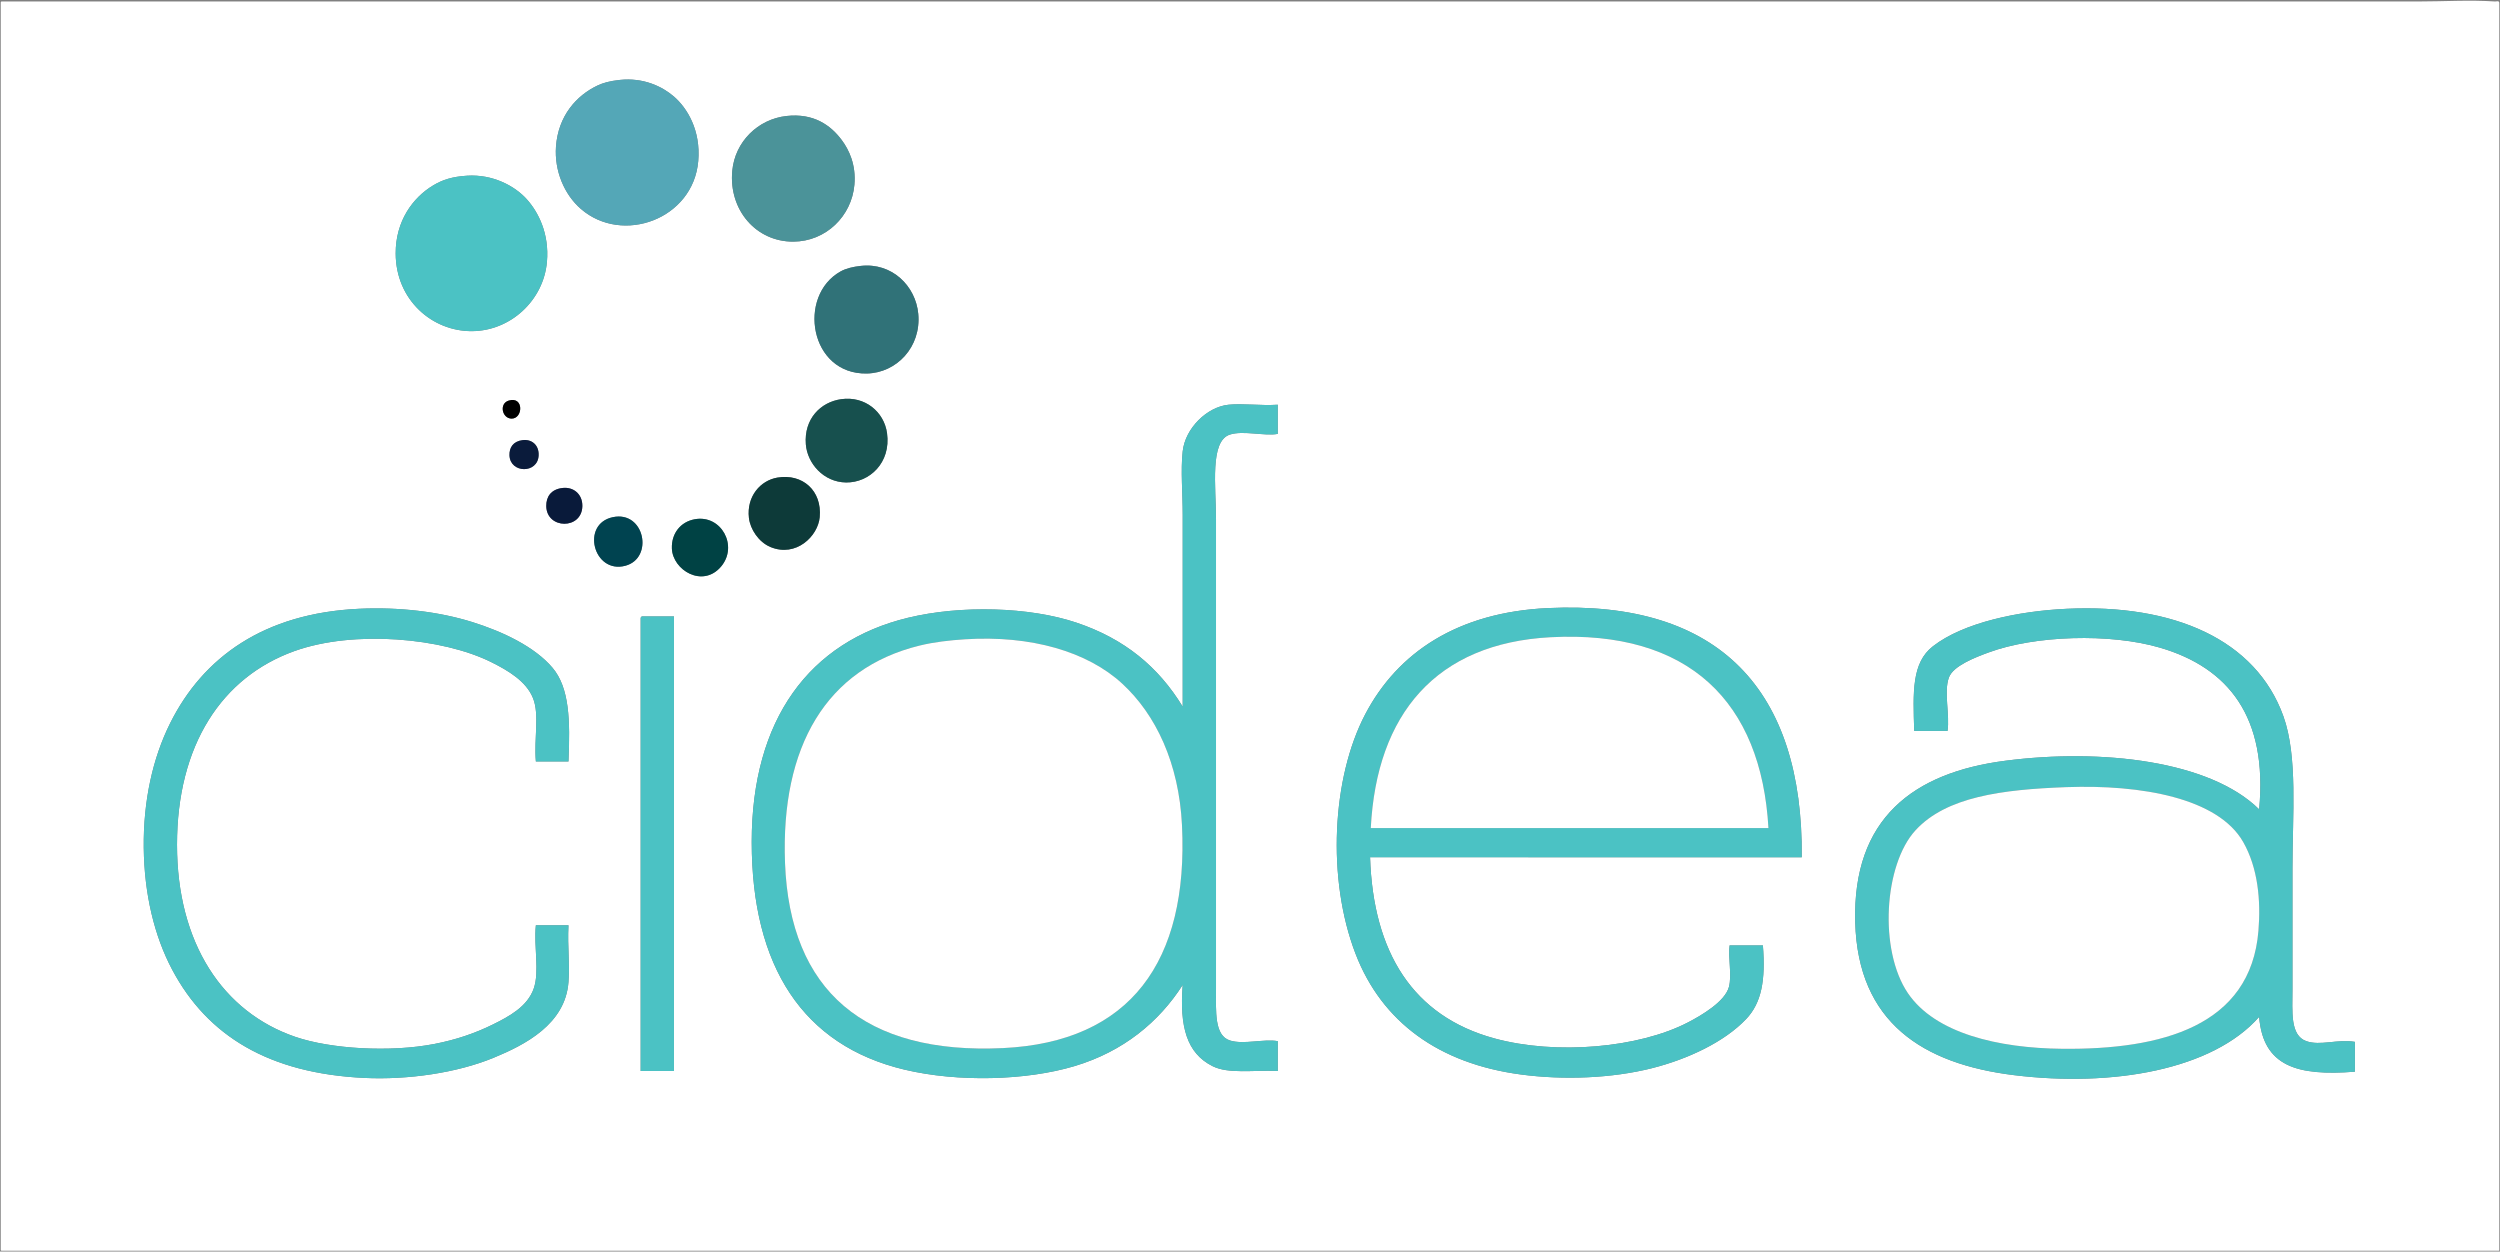 <?xml version="1.0" encoding="utf-8"?>
<!-- Generator: Adobe Illustrator 14.0.0, SVG Export Plug-In . SVG Version: 6.00 Build 43363)  -->
<!DOCTYPE svg PUBLIC "-//W3C//DTD SVG 1.1//EN" "http://www.w3.org/Graphics/SVG/1.1/DTD/svg11.dtd">
<svg version="1.1" id="Layer_1" xmlns="http://www.w3.org/2000/svg" xmlns:xlink="http://www.w3.org/1999/xlink" x="0px" y="0px"
	 width="864.51px" height="432.776px" viewBox="0 0 864.51 432.776" enable-background="new 0 0 864.51 432.776"
	 xml:space="preserve">
<rect x="0" y="0" width="864.51" height="432.776" fill="#808080" stroke="none"/>
<g>
	<defs>
		<rect id="SVGID_1_" width="864.51" height="432.776"/>
	</defs>
	<clipPath id="SVGID_2_">
		<use xlink:href="#SVGID_1_"  overflow="visible"/>
	</clipPath>
	<g clip-path="url(#SVGID_2_)">
		<defs>
			<rect id="SVGID_3_" x="0.25" y="0.25" width="864.01" height="432.276"/>
		</defs>
		<clipPath id="SVGID_4_">
			<use xlink:href="#SVGID_3_"  overflow="visible"/>
		</clipPath>
		<g clip-path="url(#SVGID_4_)">
			<defs>
				<rect id="SVGID_5_" x="0.25" y="0.25" width="864.01" height="432.276"/>
			</defs>
			<clipPath id="SVGID_6_">
				<use xlink:href="#SVGID_5_"  overflow="visible"/>
			</clipPath>
			<path clip-path="url(#SVGID_6_)" fill="#FFFFFF" d="M864.261,0.997v431.52H0.98c-0.34,0.02-0.68,0.04-0.72-0.239V1.236
				c-0.02-0.34-0.04-0.68,0.24-0.72h835.44c8.97,0,18.129-0.6,26.879,0C863.261,0.546,864.221,0.116,864.261,0.997 M814.341,370.596
				v-10.319c-6.141-1.011-11.94,1.459-16.801-0.241c-5.689-2-4.8-10.3-4.8-18v-41.759c0-18.301,1.88-38.621-3.12-52.561
				c-9.54-26.58-37.939-38.92-74.88-37.2c-16.649,0.77-35.74,4.73-46.32,12.959c-7.359,5.72-6.909,15.78-6.479,29.28h11.52
				c0.851-5.38-1.34-13.561,0.48-18.479c1.49-4.011,8.91-6.881,13.68-8.641c16.03-5.93,42.04-6.73,59.28-1.68
				c23.8,6.97,37.32,24.05,34.32,55.92c-17-16.79-54.46-21.141-87.841-16.801c-31.68,4.11-52.84,19.921-51.84,55.921
				c0.96,34.51,23.301,48.909,54.96,52.8c34.021,4.18,68.609-1.851,84.721-20.16C782.591,368.686,794.33,372.186,814.341,370.596
				 M623.061,296.436c0.5-57.64-28.36-88.97-87.84-86.16c-31.111,1.47-51.891,15.31-63.12,36.72
				c-11.55,22.039-13.311,56.92-3.36,82.8c9.13,23.739,28.99,38,57.119,41.76c14.941,2,31.541,1.32,45.361-2.16
				c12.37-3.119,25.08-9.06,32.639-17.04c5.25-5.54,6.731-13.359,5.761-25.439h-11.52c-0.59,4.189,0.88,10.25-0.241,14.399
				c-1.349,5-9.33,9.74-14.159,12.24c-17.01,8.82-45.55,11.37-66.96,5.52c-28.149-7.689-41.89-29.699-42.961-62.64H623.061z
				 M441.859,370.356v-10.32c-4.739-0.869-11.889,1.271-16.559-0.239c-5.42-1.75-4.8-9.971-4.8-18v-162.24c0-11.3-2.23-27,4.8-29.28
				c4.6-1.49,12.28,0.62,16.559-0.24v-10.08c-6.089,0.38-12.089-0.51-17.039,0c-7.47,0.77-14.95,8.14-15.84,16.08
				c-0.74,6.6,0,14.38,0,22.08v66.24c-8.41-13.77-20.08-23.45-36.72-29.04c-16.32-5.48-39.98-6.12-58.32-1.68
				c-34.05,8.24-54,35.12-54,77.52c0,43.101,17.77,70.371,52.8,78.721c18.48,4.409,42.06,3.8,58.8-1.2
				c16.91-5.05,29.24-15.28,37.44-28.08c-1.12,14.34,1.36,23.59,10.32,28.08C424.831,371.446,433.221,369.986,441.859,370.356
				 M299.78,129.156c10.26-0.21,18.83-9.16,17.76-20.64c-0.89-9.55-9-17.79-19.92-16.56c-2.67,0.3-5.07,0.86-6.96,1.92
				C275.61,102.296,279.93,129.566,299.78,129.156 M292.581,166.836c8.06,0.1,15.57-6.8,14.16-17.04
				c-1.02-7.41-7.67-12.91-15.84-11.76c-7.16,1.01-12.92,6.83-12.24,15.6C279.17,160.207,284.75,166.736,292.581,166.836
				 M295.46,63.876c0.61-6.97-1.9-12.09-4.32-15.36c-3.89-5.26-9.81-9.45-19.2-8.4c-9.81,1.1-17.78,8.87-18.72,18.96
				c-1.26,13.54,8.25,24.55,21.12,24.48C285.641,83.497,294.521,74.707,295.46,63.876 M283.46,178.836
				c0.84-9.17-5.96-15.16-14.64-13.68c-5.83,1-10.69,6.45-9.84,13.92c0.45,3.94,3.38,8.39,7.44,10.08
				C275.28,192.836,282.851,185.417,283.46,178.836 M249.38,195.876c5.97-7.13,0-17.99-9.12-16.32c-5.02,0.92-8.09,5-7.92,10.08
				C232.59,197.146,243.03,203.466,249.38,195.876 M241.46,55.716c0.93-10.65-3.84-18.38-8.4-22.32
				c-4.06-3.51-10.59-6.63-18.72-5.76c-3.57,0.38-5.8,1.04-7.68,1.92c-7.33,3.45-13.64,10.53-14.4,21.12
				c-0.6,8.34,2.82,16.57,8.64,21.6C215.25,84.676,239.71,75.826,241.46,55.716 M233.061,370.356v-157.2h-11.04
				c-0.3,0.1-0.49,0.31-0.48,0.72v156.479H233.061z M216.26,195.636c9.86-2.64,6.67-19.09-4.32-16.8
				C200.73,181.176,205.23,198.586,216.26,195.636 M201.38,174.997c0.06-4.12-3.08-6.74-6.96-6.24c-3.92,0.5-5.56,3.07-5.52,6.24
				C189.01,183.076,201.25,183.227,201.38,174.997 M196.581,263.316c0.62-14.17,0.36-25.45-5.52-32.399
				c-6.15-7.271-17.24-12.54-27.84-15.84c-11.4-3.55-25.1-5.22-39.12-4.56c-32.79,1.55-53.9,16.75-65.28,39.599
				c-6.02,12.091-9.29,26.811-9.12,42.96c0.17,16.051,3.65,30.58,9.84,42.24c12.16,22.92,33.53,35.88,66.48,37.44
				c15.05,0.71,31.99-1.75,44.64-6.96c10.97-4.52,24.8-11.63,25.92-26.16c0.52-6.7-0.38-11.79,0-19.68H185.3
				c-0.77,7.529,1.33,15.89-0.72,21.84c-2.18,6.34-8.64,9.75-14.16,12.48c-6.31,3.119-12.87,5.299-20.16,6.72
				c-15.46,3.01-35.93,1.699-48-2.4c-25.2-8.569-41.04-32.45-41.04-66.48c0-34.569,15.56-57.979,40.56-66.96
				c20.62-7.409,51.27-4.59,68.16,3.841c5.56,2.77,12.06,6.53,14.4,12.479c2.26,5.74,0.28,13.78,0.96,21.84H196.581z
				 M189.141,90.517c0.85-9.73-2.98-17.16-6.96-21.6c-4.23-4.71-11.9-8.71-20.64-8.16c-5.14,0.32-8.52,1.41-11.76,3.36
				c-7.07,4.25-12.99,12.35-12.96,23.52c0.04,16.16,12.71,26.98,26.4,26.88C176.51,114.426,187.97,103.926,189.141,90.517
				 M186.26,157.477c0.16-3.63-2.44-5.66-5.52-5.28c-3.36,0.42-4.66,2.65-4.56,5.28C176.42,163.727,185.98,163.886,186.26,157.477
				 M176.9,144.756c3.99,0.05,4.32-7.81-0.96-6.24C172.5,139.546,173.621,144.716,176.9,144.756"/>
			<path clip-path="url(#SVGID_6_)" fill="#4BC2C4" d="M814.34,360.276v10.32c-20.009,1.59-31.75-1.91-33.12-18.96
				c-16.109,18.31-50.7,24.34-84.719,20.16c-31.661-3.891-54-18.29-54.96-52.8c-1-36,20.16-51.811,51.839-55.921
				c33.38-4.34,70.84,0.011,87.84,16.801c3-31.87-10.519-48.95-34.319-55.92c-17.239-5.051-43.25-4.25-59.279,1.68
				c-4.771,1.76-12.191,4.63-13.681,8.64c-1.819,4.92,0.369,13.101-0.48,18.48h-11.52c-0.431-13.5-0.881-23.561,6.479-29.28
				c10.581-8.229,29.67-12.189,46.321-12.959c36.938-1.721,65.34,10.62,74.88,37.2c5,13.939,3.12,34.26,3.12,52.56v41.76
				c0,7.7-0.892,16,4.8,18C802.4,361.736,808.201,359.266,814.34,360.276 M780.979,321.876c0.86-10.521-0.17-21.771-5.278-30.721
				c-8.691-15.22-35.301-19.92-61.2-18.96c-22.331,0.83-41.431,3.34-52.081,14.88c-10.95,11.86-12.78,41.511-2.64,56.4
				c9.461,13.89,31.211,18.97,53.279,19.2C747.55,363.036,778.291,354.846,780.979,321.876"/>
			<path clip-path="url(#SVGID_6_)" fill="#FFFFFF" d="M775.7,291.156c5.109,8.95,6.141,20.2,5.279,30.721
				c-2.688,32.97-33.429,41.159-67.92,40.801c-22.069-0.231-43.819-5.312-53.28-19.201c-10.14-14.89-8.309-44.54,2.642-56.4
				c10.648-11.54,29.75-14.05,52.08-14.88C740.399,271.236,767.011,275.936,775.7,291.156"/>
			<path clip-path="url(#SVGID_6_)" fill="#4BC2C4" d="M535.22,210.276c59.481-2.81,88.34,28.521,87.84,86.16H473.78
				c1.069,32.941,14.81,54.95,42.961,62.64c21.409,5.851,49.949,3.302,66.96-5.52c4.829-2.5,12.809-7.24,14.159-12.24
				c1.119-4.149-0.351-10.21,0.239-14.399h11.521c0.969,12.08-0.511,19.899-5.761,25.439c-7.561,7.98-20.271,13.92-32.641,17.04
				c-13.819,3.481-30.42,4.16-45.359,2.16c-28.131-3.76-47.989-18.021-57.119-41.76c-9.95-25.88-8.191-60.761,3.358-82.8
				C483.331,225.586,504.11,211.746,535.22,210.276 M474.02,286.356h137.521c-2.471-43.63-27.481-68.54-75.361-66
				C496.68,222.457,476.05,246.806,474.02,286.356"/>
			<path clip-path="url(#SVGID_6_)" fill="#FFFFFF" d="M611.54,286.356H474.02c2.031-39.55,22.661-63.899,62.161-66
				C584.061,217.816,609.069,242.726,611.54,286.356"/>
			<path clip-path="url(#SVGID_6_)" fill="#4BC2C4" d="M441.86,360.036v10.32c-8.64-0.37-17.03,1.09-22.56-1.68
				c-8.96-4.49-11.44-13.74-10.32-28.08c-8.2,12.8-20.53,23.03-37.44,28.08c-16.74,5-40.32,5.609-58.8,1.2
				c-35.03-8.351-52.8-35.62-52.8-78.721c0-42.399,19.95-69.279,54-77.52c18.34-4.44,42-3.8,58.32,1.68
				c16.64,5.59,28.31,15.271,36.72,29.04v-66.24c0-7.7-0.74-15.48,0-22.08c0.89-7.94,8.37-15.31,15.84-16.08
				c4.95-0.51,10.95,0.38,17.04,0v10.08c-4.28,0.86-11.96-1.25-16.56,0.24c-7.03,2.28-4.8,17.98-4.8,29.28v162.24
				c0,8.029-0.62,16.25,4.8,18C429.97,361.306,437.12,359.167,441.86,360.036 M346.82,362.436c43.93-2.08,64.22-29.8,61.92-77.04
				c-1.05-21.54-9.05-38.26-20.64-48.96c-12.02-11.1-31.56-16.84-54.48-15.36c-5.13,0.33-10.59,0.931-15.6,2.16
				c-32.25,7.9-48.07,34.83-46.56,75.12C273.12,342.776,299.07,364.696,346.82,362.436"/>
			<path clip-path="url(#SVGID_6_)" fill="#FFFFFF" d="M408.74,285.396c2.3,47.24-17.99,74.96-61.92,77.04
				c-47.75,2.26-73.7-19.66-75.36-64.08c-1.51-40.29,14.31-67.22,46.56-75.12c5.01-1.229,10.47-1.83,15.6-2.16
				c22.92-1.479,42.46,4.261,54.48,15.36C399.69,247.136,407.69,263.856,408.74,285.396"/>
			<path clip-path="url(#SVGID_6_)" fill="#307278" d="M317.54,108.516c1.07,11.48-7.5,20.43-17.76,20.64
				c-19.85,0.41-24.17-26.86-9.12-35.28c1.89-1.06,4.29-1.62,6.96-1.92C308.54,90.726,316.65,98.966,317.54,108.516"/>
			<path clip-path="url(#SVGID_6_)" fill="#17504E" d="M306.74,149.796c1.41,10.24-6.1,17.14-14.16,17.04
				c-7.83-0.1-13.41-6.63-13.92-13.2c-0.68-8.77,5.08-14.59,12.24-15.6C299.07,136.886,305.72,142.386,306.74,149.796"/>
			<path clip-path="url(#SVGID_6_)" fill="#4B9399" d="M291.14,48.516c2.42,3.27,4.93,8.39,4.32,15.36
				c-0.94,10.83-9.82,19.62-21.12,19.68c-12.87,0.07-22.38-10.94-21.12-24.48c0.94-10.09,8.91-17.86,18.72-18.96
				C281.33,39.066,287.25,43.256,291.14,48.516"/>
			<path clip-path="url(#SVGID_6_)" fill="#0D3A39" d="M268.82,165.156c8.68-1.48,15.48,4.51,14.64,13.68
				c-0.61,6.58-8.18,14-17.04,10.32c-4.06-1.69-6.99-6.14-7.44-10.08C258.13,171.606,262.99,166.156,268.82,165.156"/>
			<path clip-path="url(#SVGID_6_)" fill="#004244" d="M240.26,179.556c9.12-1.67,15.09,9.19,9.12,16.32
				c-6.35,7.59-16.79,1.27-17.04-6.24C232.17,184.556,235.24,180.476,240.26,179.556"/>
			<path clip-path="url(#SVGID_6_)" fill="#54A7B7" d="M233.06,33.396c4.56,3.94,9.33,11.67,8.4,22.32
				c-1.75,20.11-26.21,28.96-40.56,16.56c-5.82-5.03-9.24-13.26-8.64-21.6c0.76-10.59,7.07-17.67,14.4-21.12
				c1.88-0.88,4.11-1.54,7.68-1.92C222.47,26.766,229,29.886,233.06,33.396"/>
			<path clip-path="url(#SVGID_6_)" fill="#4BC2C4" d="M233.06,213.156v157.2h-11.52V213.876c-0.01-0.41,0.18-0.62,0.48-0.72H233.06
				z"/>
			<path clip-path="url(#SVGID_6_)" fill="#004350" d="M211.94,178.836c10.99-2.29,14.18,14.16,4.32,16.8
				C205.23,198.586,200.73,181.176,211.94,178.836"/>
			<path clip-path="url(#SVGID_6_)" fill="#091A3A" d="M194.42,168.756c3.88-0.5,7.02,2.12,6.96,6.24c-0.13,8.23-12.37,8.08-12.48,0
				C188.86,171.826,190.5,169.256,194.42,168.756"/>
			<path clip-path="url(#SVGID_6_)" fill="#4BC2C4" d="M191.06,230.917c5.88,6.949,6.14,18.229,5.52,32.399H185.3
				c-0.68-8.06,1.3-16.1-0.96-21.84c-2.34-5.95-8.84-9.71-14.4-12.479c-16.89-8.431-47.54-11.25-68.16-3.841
				c-25,8.98-40.56,32.391-40.56,66.96c0,34.029,15.84,57.91,41.04,66.48c12.07,4.1,32.54,5.41,48,2.4
				c7.29-1.421,13.85-3.602,20.16-6.721c5.52-2.729,11.98-6.14,14.16-12.479c2.05-5.95-0.05-14.311,0.72-21.84h11.28
				c-0.38,7.89,0.52,12.979,0,19.68c-1.12,14.53-14.95,21.64-25.92,26.16c-12.65,5.21-29.59,7.67-44.64,6.96
				c-32.95-1.561-54.32-14.521-66.48-37.44c-6.19-11.66-9.67-26.189-9.84-42.24c-0.17-16.149,3.1-30.869,9.12-42.96
				c11.38-22.85,32.49-38.05,65.28-39.599c14.02-0.661,27.72,1.009,39.12,4.56C173.82,218.376,184.91,223.645,191.06,230.917"/>
			<path clip-path="url(#SVGID_6_)" fill="#4BC2C4" d="M182.18,68.916c3.98,4.44,7.81,11.87,6.96,21.6
				c-1.17,13.41-12.63,23.91-25.92,24c-13.69,0.1-26.36-10.72-26.4-26.88c-0.03-11.17,5.89-19.27,12.96-23.52
				c3.24-1.95,6.62-3.04,11.76-3.36C170.28,60.206,177.95,64.206,182.18,68.916"/>
			<path clip-path="url(#SVGID_6_)" fill="#0A1B3B" d="M180.74,152.196c3.08-0.38,5.68,1.65,5.52,5.28c-0.28,6.41-9.84,6.25-10.08,0
				C176.08,154.846,177.38,152.616,180.74,152.196"/>
			<path clip-path="url(#SVGID_6_)" d="M175.94,138.516c5.28-1.57,4.95,6.29,0.96,6.24
				C173.621,144.716,172.5,139.546,175.94,138.516"/>
		</g>
	</g>
</g>
</svg>
